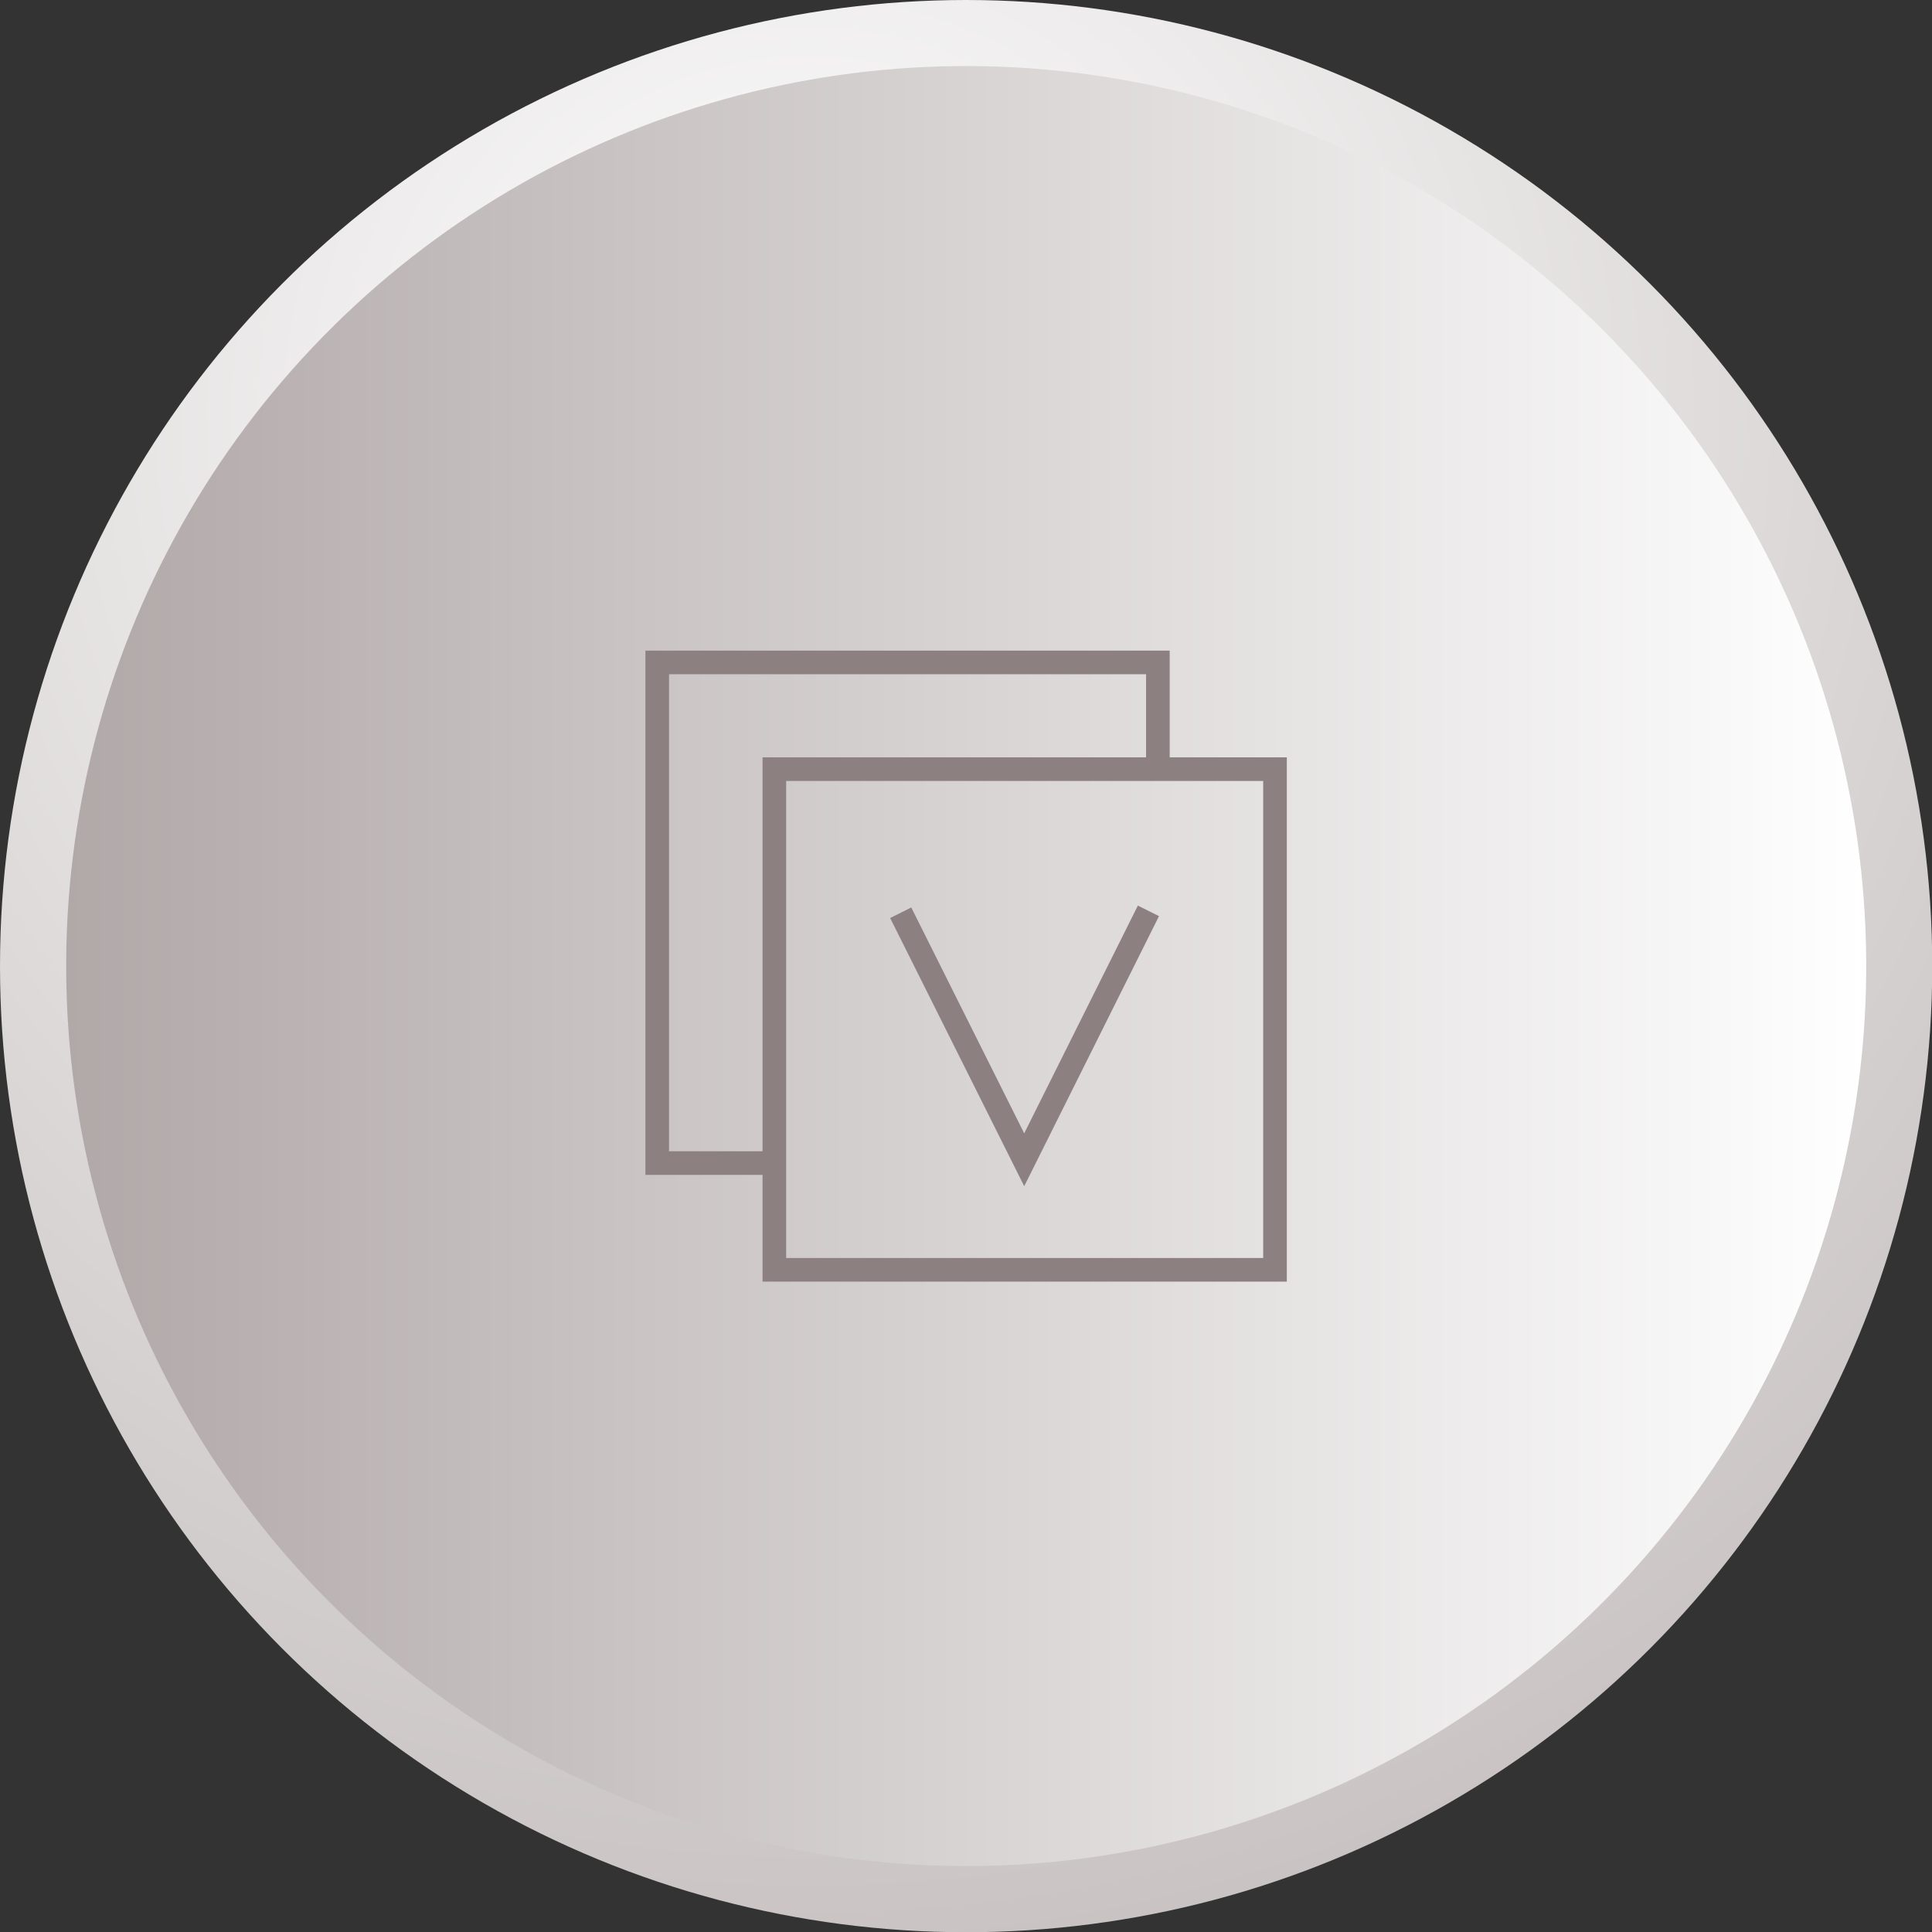 <svg xmlns="http://www.w3.org/2000/svg" xmlns:xlink="http://www.w3.org/1999/xlink" viewBox="0 0 81.81 81.81"><rect x="0" y="0" width="81.81" height="81.81" fill="#333333" stroke="none"/><defs><style>.cls-1{fill:url(#radial-gradient);}.cls-2{fill:url(#linear-gradient);}.cls-3{fill:none;stroke:#8d8080;stroke-miterlimit:10;}</style><radialGradient id="radial-gradient" cx="34.26" cy="17.48" r="94.46" gradientUnits="userSpaceOnUse"><stop offset="0" stop-color="#fff"/><stop offset="1" stop-color="#b1a8a8"/></radialGradient><linearGradient id="linear-gradient" x1="2.8" y1="40.91" x2="79.02" y2="40.91" gradientTransform="translate(70.35 -8.89) rotate(75.59)" gradientUnits="userSpaceOnUse"><stop offset="0" stop-color="#b1a8a8"/><stop offset="1" stop-color="#fff"/></linearGradient></defs><g id="Capa_2" data-name="Capa 2"><g id="Layer_1" data-name="Layer 1"><circle class="cls-1" cx="40.91" cy="40.91" r="40.91"/><circle class="cls-2" cx="40.91" cy="40.91" r="38.11" transform="translate(-8.89 70.35) rotate(-75.59)"/><rect class="cls-3" x="32.79" y="32.57" width="21.2" height="21.2"/><polyline class="cls-3" points="32.35 49.25 27.83 49.25 27.83 28.05 49.03 28.05 49.03 32.57"/><polyline class="cls-3" points="38.14 38.65 43.37 49.11 48.63 38.57"/></g></g></svg>